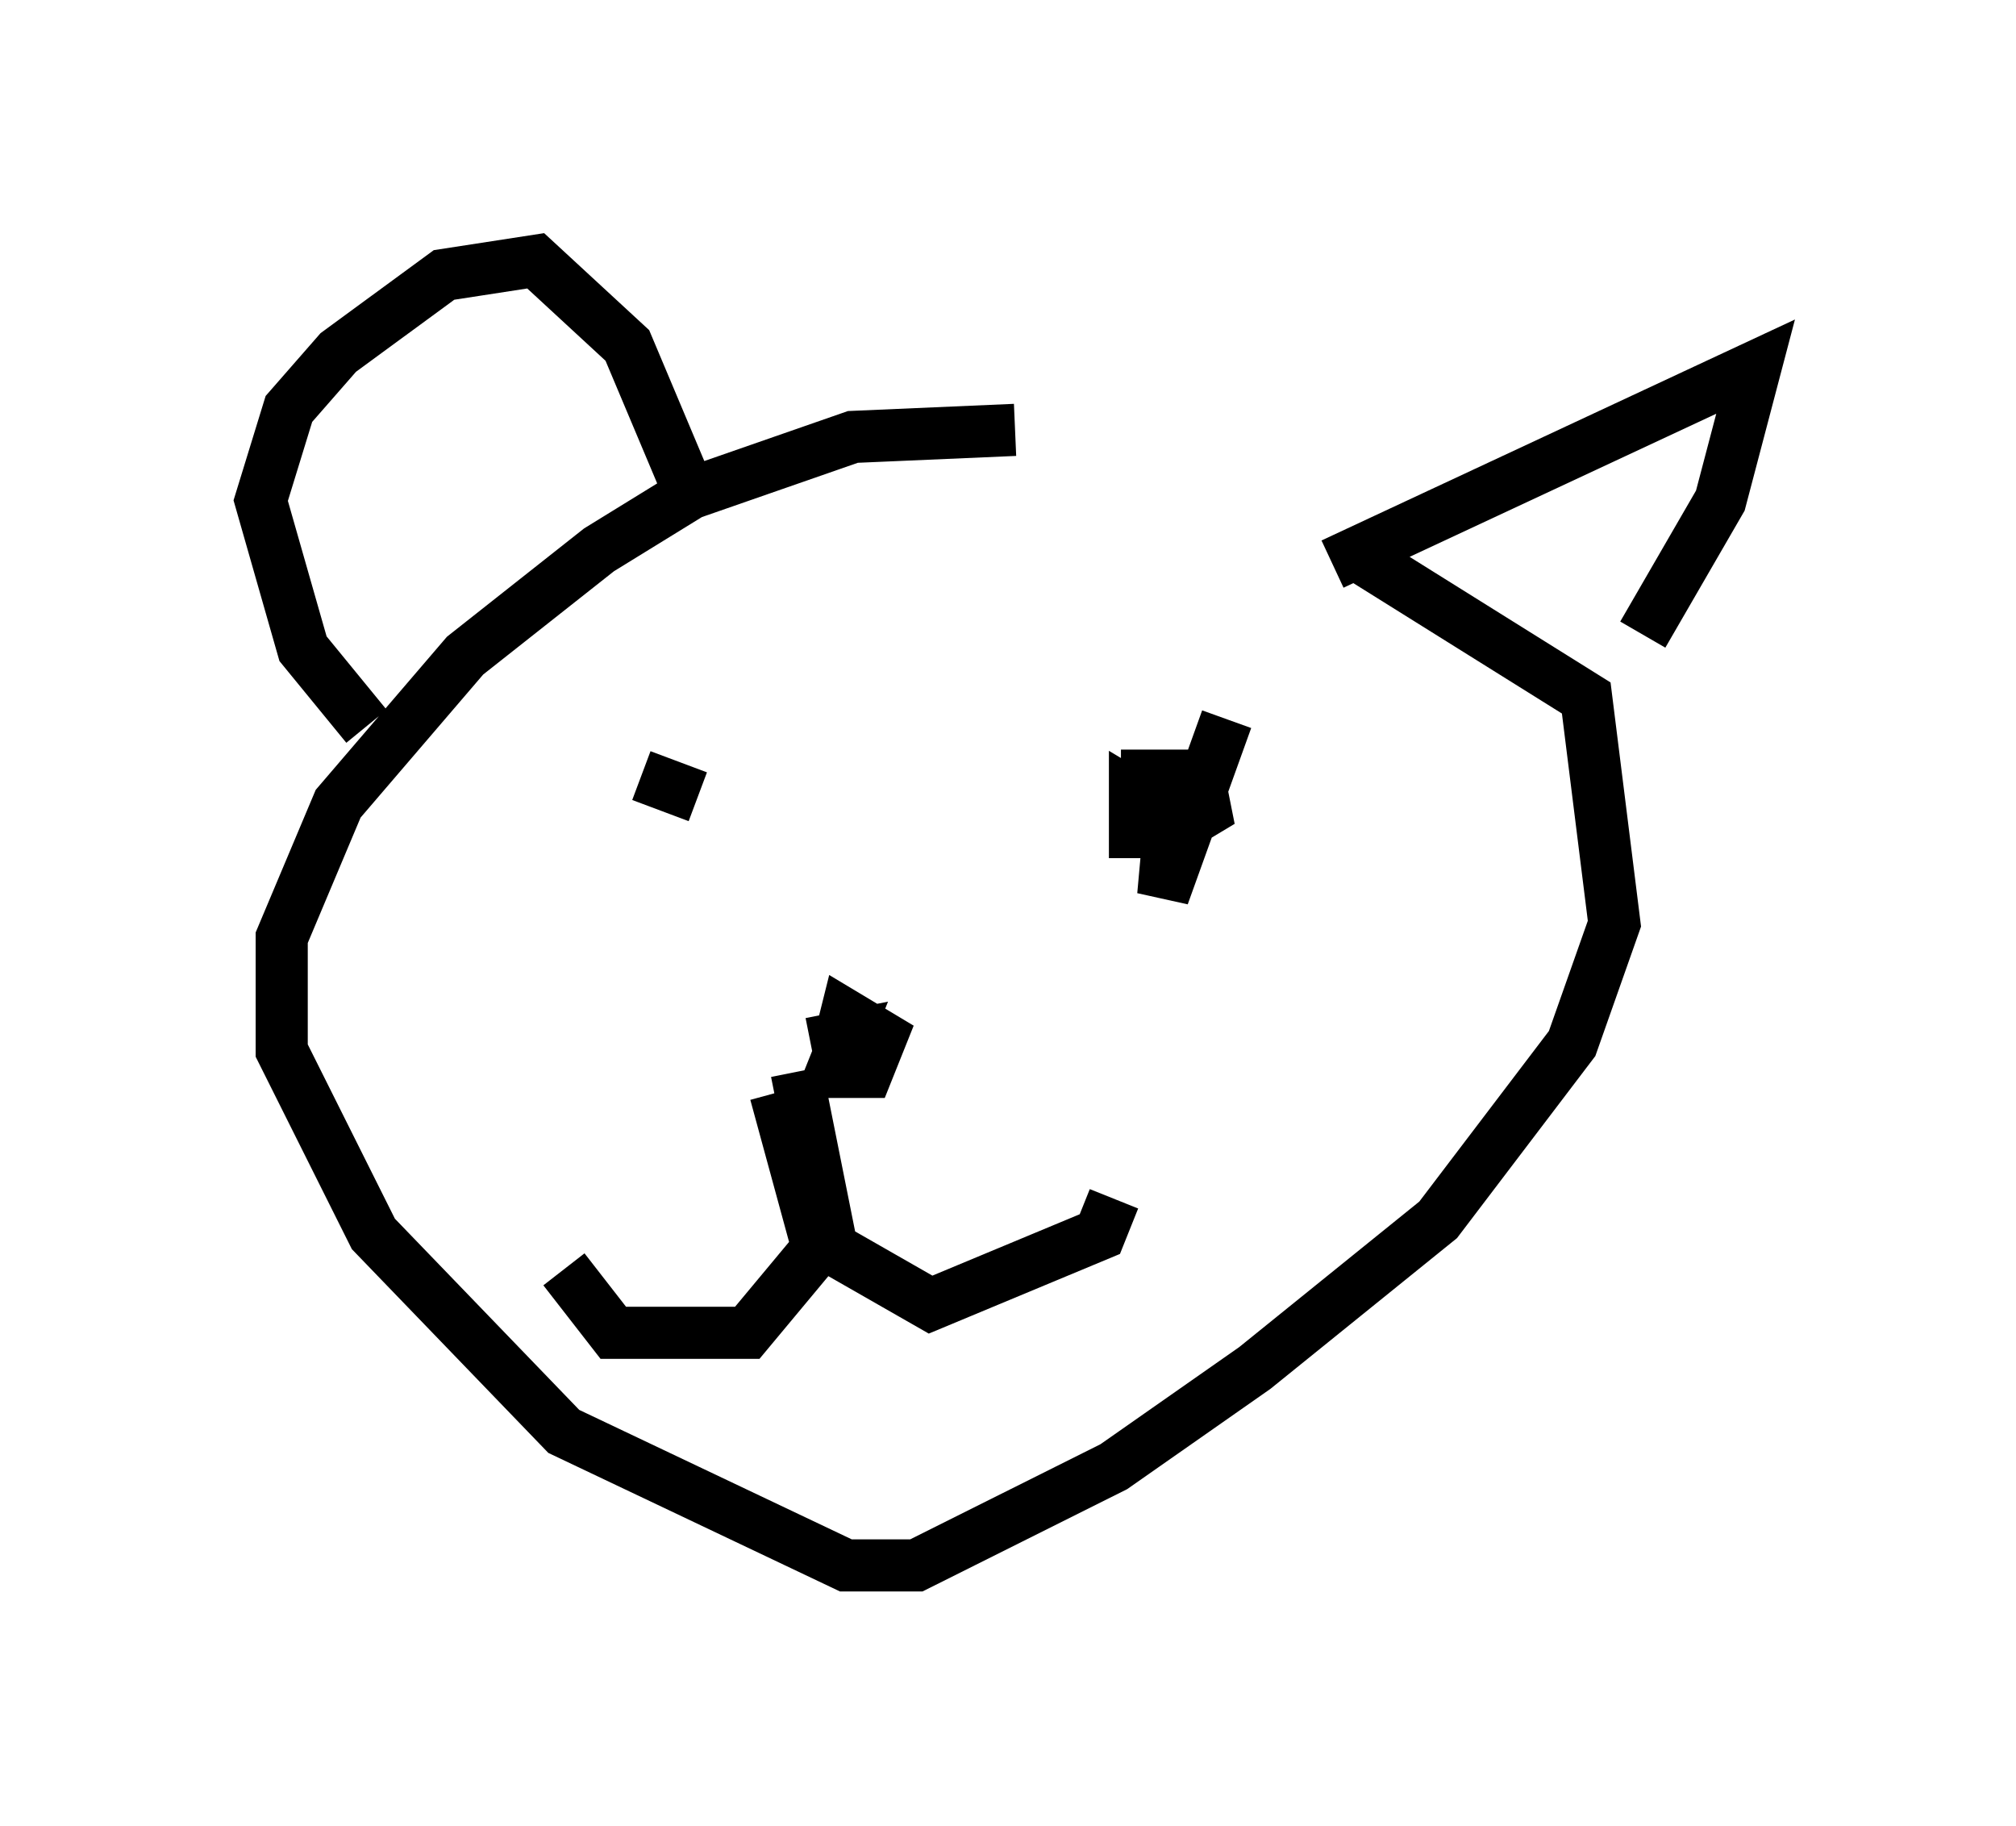 <?xml version="1.0" encoding="utf-8" ?>
<svg baseProfile="full" height="35.034" version="1.1" width="38.687" xmlns="http://www.w3.org/2000/svg" xmlns:ev="http://www.w3.org/2001/xml-events" xmlns:xlink="http://www.w3.org/1999/xlink"><defs /><rect fill="white" height="35.034" width="38.687" x="0" y="0" /><path d="M28.139, 11.36 m-8.66, -3.112 l-3.112, 0.135 -3.112, 1.083 l-1.759, 1.083 -2.571, 2.03 l-2.436, 2.842 -1.083, 2.571 l0.0, 2.165 1.759, 3.518 l3.654, 3.789 5.413, 2.571 l1.353, 0.0 3.789, -1.894 l2.706, -1.894 3.518, -2.842 l2.571, -3.383 0.812, -2.3 l-0.541, -4.33 -4.33, -2.706 m-13.802, 4.195 l1.083, 0.406 m10.149, -1.488 l-1.218, 3.383 0.135, -1.488 l-0.677, -0.406 0.0, 0.677 l0.677, 0.0 0.677, -0.406 l-0.135, -0.677 -1.488, 0.0 m-5.954, 5.142 l0.677, -0.135 -0.271, 0.677 l0.677, 0.0 0.271, -0.677 l-0.677, -0.406 -0.135, 0.541 m-1.218, 0.947 l0.812, 2.977 -1.353, 1.624 l-2.571, 0.0 -0.947, -1.218 m4.465, -3.789 l0.677, 3.383 1.894, 1.083 l3.248, -1.353 0.271, -0.677 m-14.344, -9.066 l-1.218, -1.488 -0.812, -2.842 l0.541, -1.759 0.947, -1.083 l2.03, -1.488 1.759, -0.271 l1.759, 1.624 1.083, 2.571 m12.449, 1.624 l8.119, -3.789 -0.677, 2.571 l-1.488, 2.571 " fill="none" stroke="black" stroke-width="1" /></svg>
